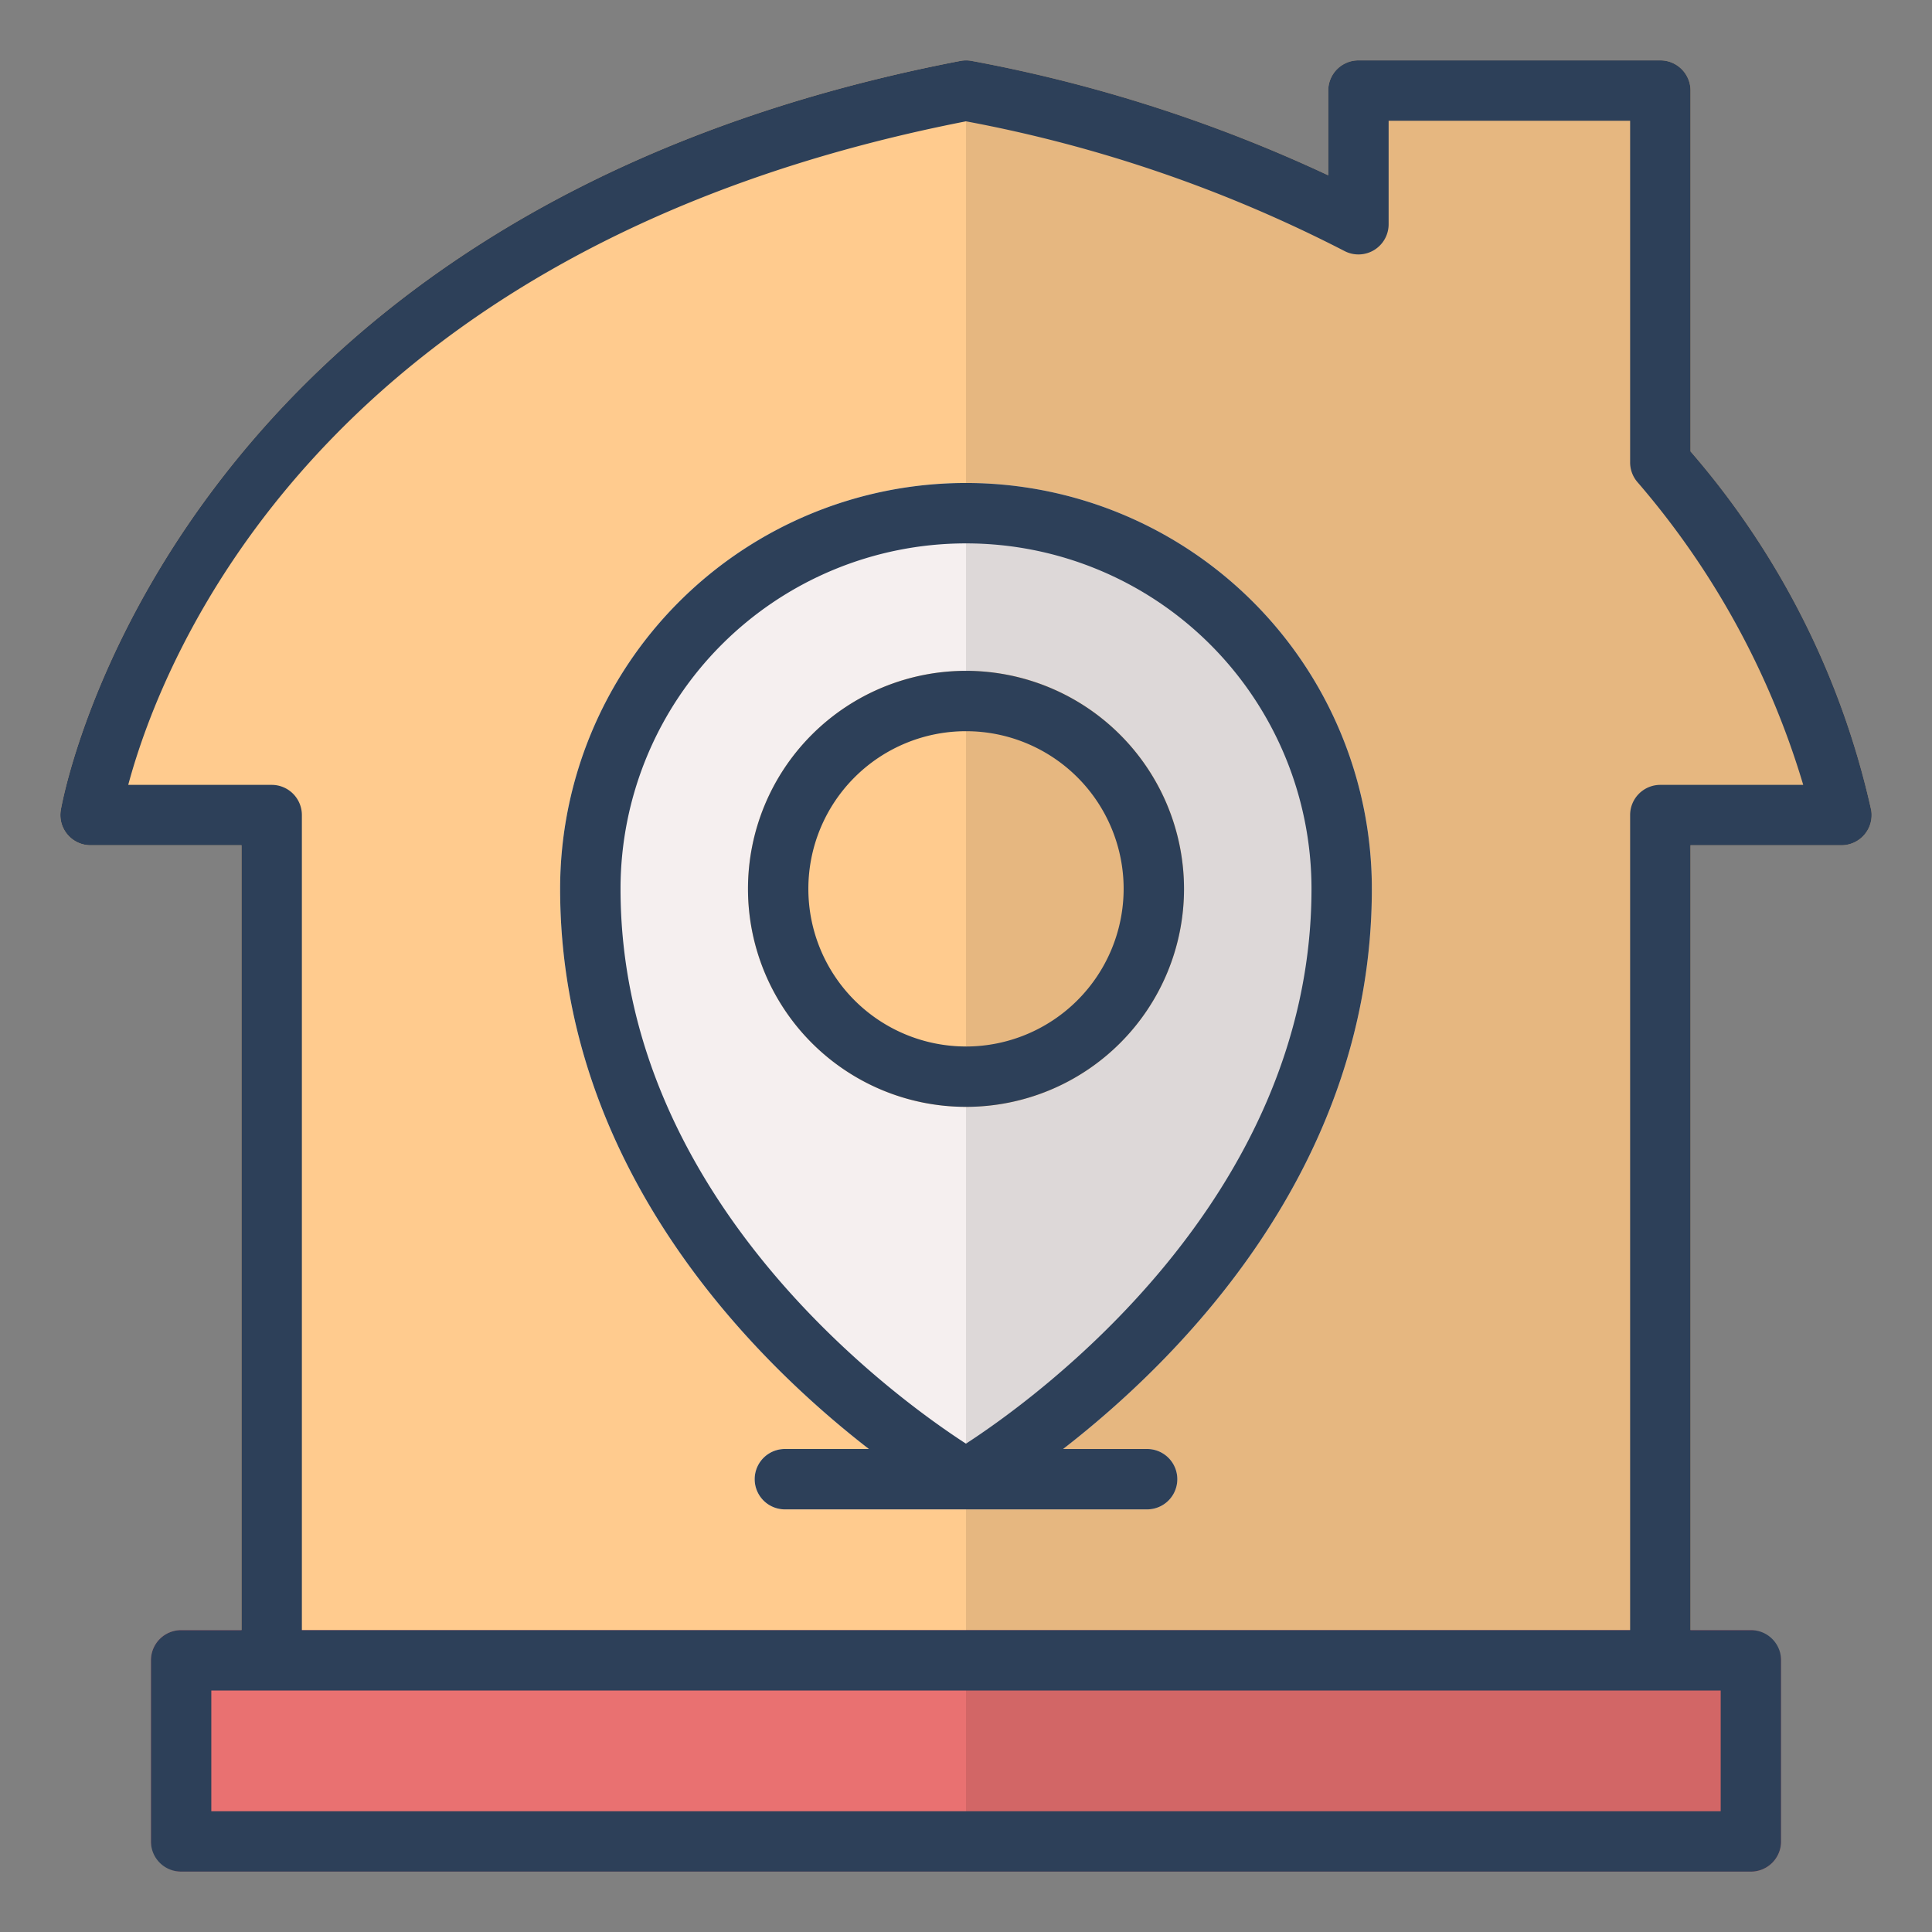 <?xml version="1.0" ?><svg viewBox="0 0 64 64" xmlns="http://www.w3.org/2000/svg"><rect x="0" y="0" width="64" height="64" fill="#808080" stroke="none"/><title/><g data-name="Location Pin" id="Location_Pin"><path d="M56,14.953V3a1,1,0,0,0-1-1H45a1,1,0,0,0-1,1V5.808a48.874,48.874,0,0,0-11.811-3.79.985.985,0,0,0-.378,0C5.427,7.092,2.043,26.647,2.012,26.844A1,1,0,0,0,3,28H8V55a1,1,0,0,0,1,1H55a1,1,0,0,0,1-1V28h5a1,1,0,0,0,.987-1.158A27.078,27.078,0,0,0,56,14.953Z" style="fill:#ffcb8e"/><rect height="8" rx="1" style="fill:#e97171" width="54" x="5" y="54"/><path d="M38,48H35.216c3.804-2.947,10.228-9.295,10.228-18.556a13.444,13.444,0,1,0-26.889,0c0,9.261,6.424,15.608,10.228,18.556H26a1,1,0,0,0,0,2H38a1,1,0,0,0,0-2Z" style="fill:#f5efef"/><circle cx="32" cy="29.444" r="7.222" style="fill:#ffcb8e"/><path d="M56,14.953V3a1,1,0,0,0-1-1H45a1,1,0,0,0-1,1V5.808a48.874,48.874,0,0,0-11.811-3.79.978.978,0,0,0-.189,0V62H58a1,1,0,0,0,1-1V55a1,1,0,0,0-1-1H56V28h5a1,1,0,0,0,.987-1.158A27.078,27.078,0,0,0,56,14.953Z" style="opacity:0.1"/><path d="M56,14.953V3a1,1,0,0,0-1-1H45a1,1,0,0,0-1,1V5.808a48.874,48.874,0,0,0-11.811-3.79.985.985,0,0,0-.378,0C5.427,7.092,2.043,26.647,2.012,26.844A1,1,0,0,0,3,28H8V54H6a1,1,0,0,0-1,1v6a1,1,0,0,0,1,1H58a1,1,0,0,0,1-1V55a1,1,0,0,0-1-1H56V28h5a1,1,0,0,0,.987-1.158A27.081,27.081,0,0,0,56,14.953ZM57,60H7V56H57ZM55,26a1,1,0,0,0-1,1V54H10V27a1,1,0,0,0-1-1H4.248C5.352,21.885,10.581,8.211,32,4.019a45.633,45.633,0,0,1,12.533,4.294A1,1,0,0,0,46,7.428V4h8V15.317a1,1,0,0,0,.238.648A27.256,27.256,0,0,1,59.734,26Z" style="fill:#2d4059"/><path d="M45.444,29.444a13.444,13.444,0,1,0-26.889,0c0,9.261,6.424,15.608,10.228,18.556H26a1,1,0,0,0,0,2H38a1,1,0,0,0,0-2H35.216C39.021,45.053,45.444,38.705,45.444,29.444ZM31.999,47.823c-2.26-1.462-11.443-8.041-11.443-18.378a11.444,11.444,0,1,1,22.889,0C43.444,39.76,34.258,46.358,31.999,47.823Z" style="fill:#2d4059"/><path d="M32,22.222a7.222,7.222,0,1,0,7.222,7.222A7.23,7.23,0,0,0,32,22.222Zm0,12.444a5.222,5.222,0,1,1,5.222-5.222A5.228,5.228,0,0,1,32,34.667Z" style="fill:#2d4059"/></g></svg>